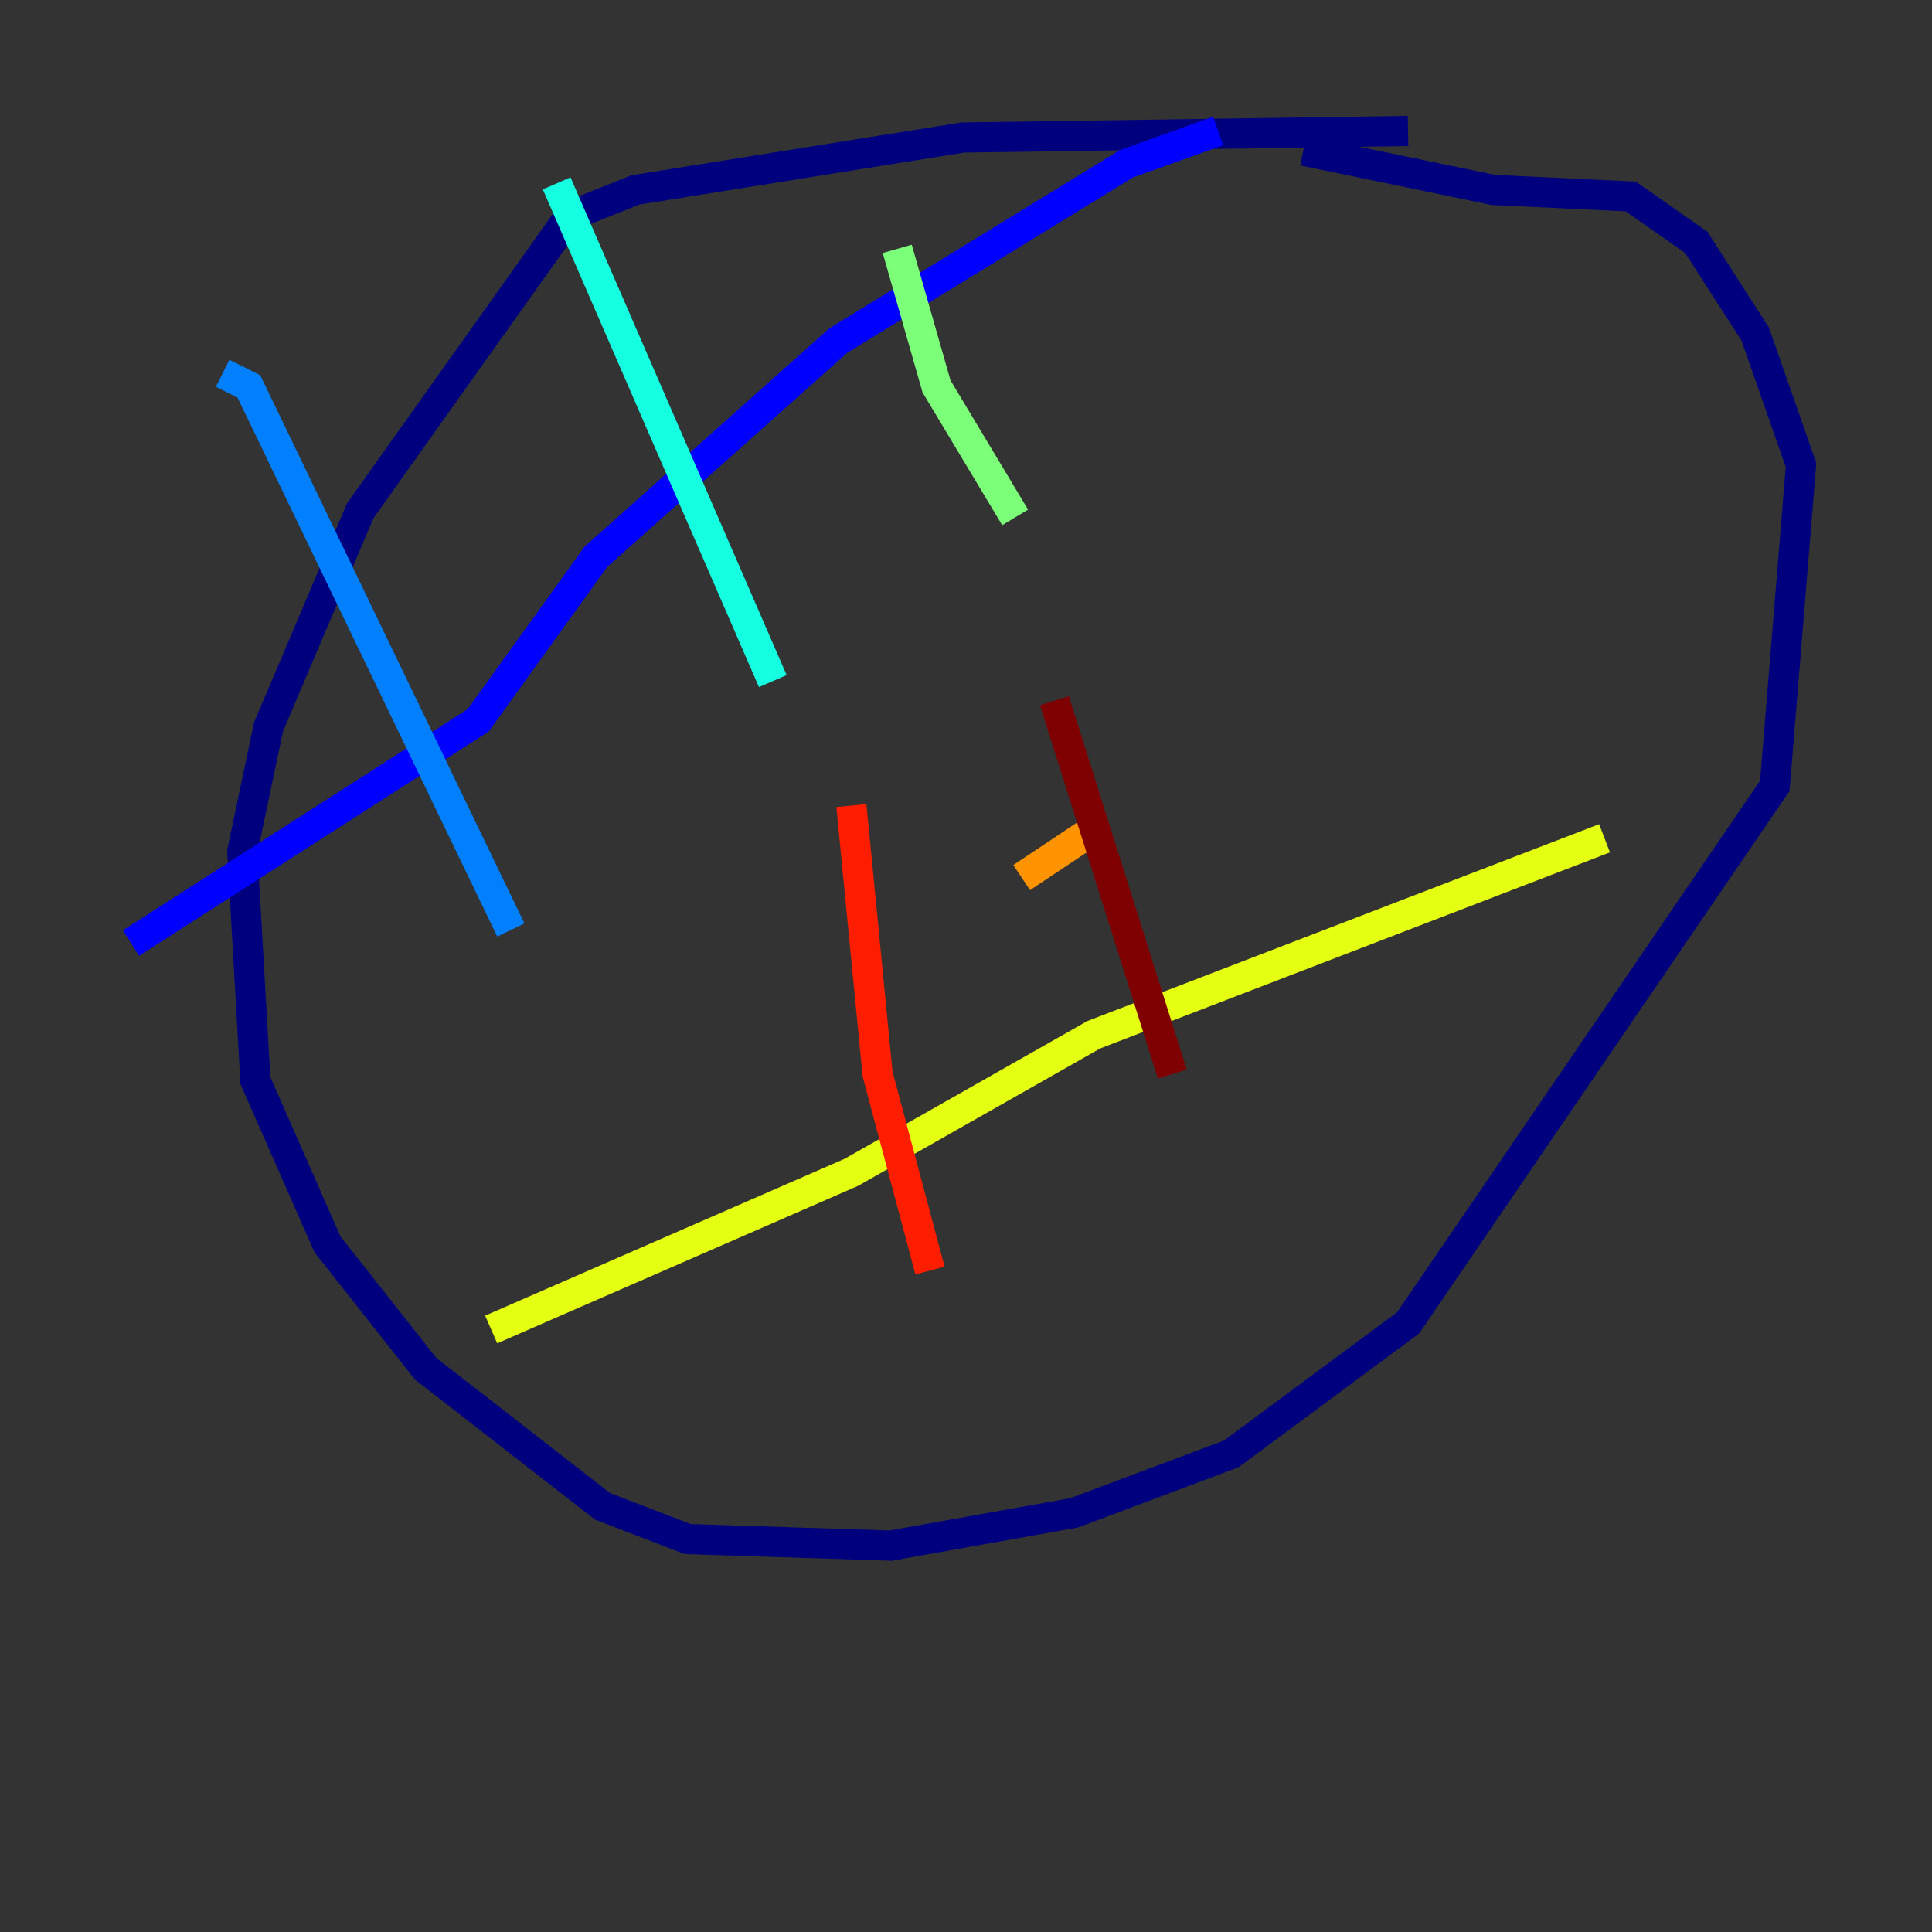 <?xml version="1.0" encoding="utf-8" ?>
<svg baseProfile="tiny" height="128" version="1.2" viewBox="0,0,128,128" width="128" xmlns="http://www.w3.org/2000/svg" xmlns:ev="http://www.w3.org/2001/xml-events" xmlns:xlink="http://www.w3.org/1999/xlink"><rect x="0" y="0" width="128" height="128" fill="#333333" stroke="none"/><defs /><polyline fill="none" points="93.288,8.678 63.783,9.112 42.088,12.583 37.749,14.319 23.864,33.844 17.79,48.163 16.054,56.407 16.922,71.593 21.695,82.441 28.203,90.685 39.919,99.797 45.559,101.966 59.01,102.4 71.159,100.231 81.573,96.325 93.288,87.647 117.586,52.068 119.322,30.807 116.285,22.129 112.38,16.054 108.041,13.017 98.929,12.583 86.346,9.98" stroke="#00007f" stroke-width="2" /><polyline fill="none" points="80.705,8.678 74.63,10.848 55.539,22.563 39.485,36.881 31.675,47.729 8.678,62.481" stroke="#0000ff" stroke-width="2" /><polyline fill="none" points="14.752,24.732 16.488,25.6 33.844,61.614" stroke="#0080ff" stroke-width="2" /><polyline fill="none" points="36.881,12.149 51.2,45.125" stroke="#15ffe1" stroke-width="2" /><polyline fill="none" points="59.444,16.488 62.047,25.6 67.254,34.278" stroke="#7cff79" stroke-width="2" /><polyline fill="none" points="32.542,88.081 56.407,77.668 72.461,68.556 106.305,55.539" stroke="#e4ff12" stroke-width="2" /><polyline fill="none" points="72.895,54.671 67.688,58.142" stroke="#ff9400" stroke-width="2" /><polyline fill="none" points="56.407,53.37 58.142,71.159 61.614,84.176" stroke="#ff1d00" stroke-width="2" /><polyline fill="none" points="69.858,46.427 77.668,71.159" stroke="#7f0000" stroke-width="2" /></svg>